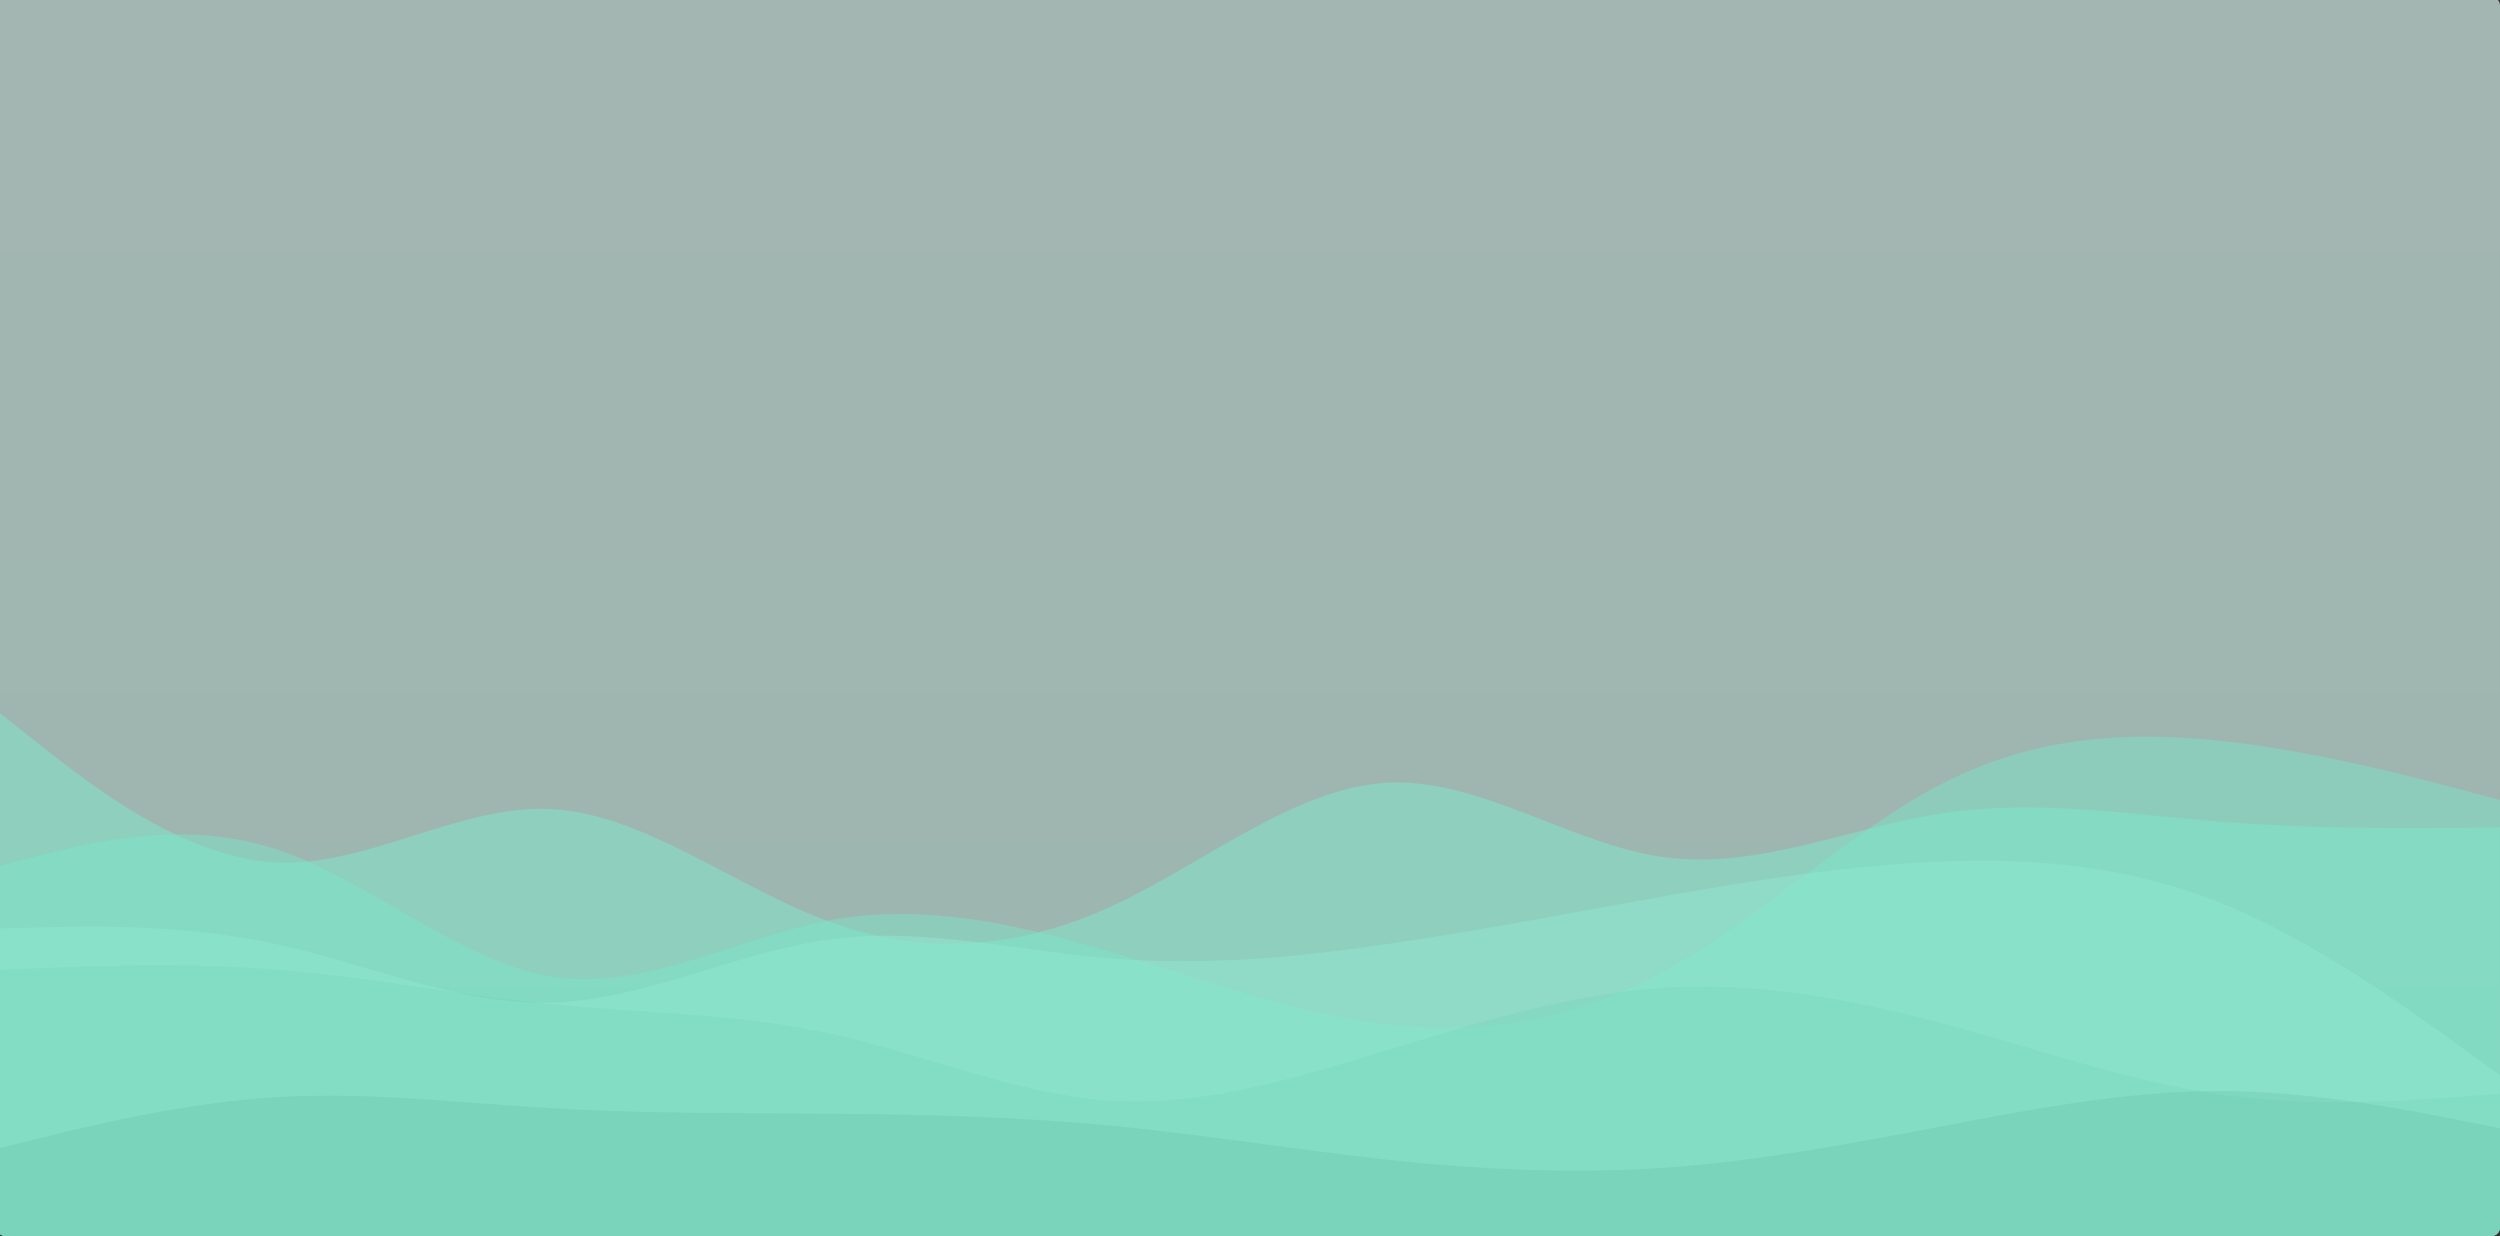 <svg viewBox="0 0 1438 711" fill="none" xmlns="http://www.w3.org/2000/svg">
<rect x="0" y="0" width="1438" height="711" fill="#333333" stroke="none"/>
<g clip-path="url(#clip0_721_2124)">
<rect x="-2" y="-2" width="1440" height="713" rx="5" fill="url(#paint0_linear_721_2124)" fill-opacity="0.65"/>
<path d="M-2 408.635L24.7 429.761C51.55 450.887 104.95 493.139 158.2 496.044C211.45 498.817 264.55 462.374 317.8 465.411C371.05 468.448 424.45 511.228 478 530.505C531.55 549.915 584.95 545.954 638.2 521.791C691.45 497.496 744.55 453.132 797.8 450.227C851.05 447.322 904.45 486.141 958 493.139C1011.55 500.137 1064.95 475.578 1118.2 467.656C1171.45 459.734 1224.55 468.448 1277.8 472.673C1331.05 476.898 1384.45 476.37 1411.3 476.238L1438 475.974V712.32H1411.3C1384.45 712.32 1331.05 712.32 1277.8 712.32C1224.55 712.32 1171.45 712.32 1118.2 712.32C1064.95 712.32 1011.55 712.32 958 712.32C904.45 712.32 851.05 712.32 797.8 712.32C744.55 712.32 691.45 712.32 638.2 712.32C584.95 712.32 531.55 712.32 478 712.32C424.45 712.32 371.05 712.32 317.8 712.32C264.55 712.32 211.45 712.32 158.2 712.32C104.95 712.32 51.55 712.32 24.7 712.32H-2V408.635Z" fill="#7BEDCD" fill-opacity="0.45"/>
<path d="M-2 498.42L24.7 491.554C51.55 484.821 104.95 471.089 158.2 488.254C211.45 505.418 264.55 553.48 317.8 561.798C371.05 570.117 424.45 538.956 478 529.185C531.55 519.546 584.95 531.43 638.2 547.274C691.45 563.119 744.55 582.924 797.8 589.13C851.05 595.204 904.45 587.809 958 558.233C1011.55 528.789 1064.95 477.294 1118.2 450.227C1171.45 423.159 1224.55 420.519 1277.8 426.196C1331.05 432.006 1384.45 446.002 1411.3 453.132L1438 460.13V712.32H1411.3C1384.45 712.32 1331.05 712.32 1277.8 712.32C1224.55 712.32 1171.45 712.32 1118.2 712.32C1064.95 712.32 1011.55 712.32 958 712.32C904.45 712.32 851.05 712.32 797.8 712.32C744.55 712.32 691.45 712.32 638.2 712.32C584.95 712.32 531.55 712.32 478 712.32C424.45 712.32 371.05 712.32 317.8 712.32C264.55 712.32 211.45 712.32 158.2 712.32C104.95 712.32 51.55 712.32 24.7 712.32H-2V498.42Z" fill="#79E8C9" fill-opacity="0.45"/>
<path d="M-2 534.07L24.7 533.41C51.55 532.75 104.95 531.43 158.2 542.917C211.45 554.272 264.55 578.567 317.8 576.718C371.05 575.002 424.45 547.274 478 540.276C531.55 533.146 584.95 546.878 638.2 551.235C691.45 555.592 744.55 550.839 797.8 543.049C851.05 535.391 904.45 524.828 958 515.321C1011.55 505.947 1064.95 497.496 1118.2 495.516C1171.45 493.535 1224.55 498.024 1277.8 519.546C1331.05 541.068 1384.45 579.887 1411.3 599.165L1438 618.574V712.32H1411.3C1384.45 712.32 1331.05 712.32 1277.8 712.32C1224.55 712.32 1171.45 712.32 1118.2 712.32C1064.95 712.32 1011.55 712.32 958 712.32C904.45 712.32 851.05 712.32 797.8 712.32C744.55 712.32 691.45 712.32 638.2 712.32C584.95 712.32 531.55 712.32 478 712.32C424.45 712.32 371.05 712.32 317.8 712.32C264.55 712.32 211.45 712.32 158.2 712.32C104.95 712.32 51.55 712.32 24.7 712.32H-2V534.07Z" fill="#91E8D0" fill-opacity="0.48"/>
<path d="M-2 557.837L24.7 556.781C51.55 555.592 104.95 553.48 158.2 557.573C211.45 561.798 264.55 572.361 317.8 577.643C371.05 582.924 424.45 582.924 478 594.543C531.55 606.295 584.95 629.533 638.2 633.098C691.45 636.663 744.55 620.291 797.8 604.05C851.05 587.809 904.45 571.437 958 568.136C1011.55 564.835 1064.95 574.606 1118.2 588.866C1171.45 603.126 1224.55 622.139 1277.8 629.533C1331.05 637.059 1384.45 633.098 1411.3 631.118L1438 629.137V712.32H1411.3C1384.45 712.32 1331.05 712.32 1277.8 712.32C1224.55 712.32 1171.45 712.32 1118.2 712.32C1064.95 712.32 1011.55 712.32 958 712.32C904.45 712.32 851.05 712.32 797.8 712.32C744.55 712.32 691.45 712.32 638.2 712.32C584.95 712.32 531.55 712.32 478 712.32C424.45 712.32 371.05 712.32 317.8 712.32C264.55 712.32 211.45 712.32 158.2 712.32C104.95 712.32 51.55 712.32 24.7 712.32H-2V557.837Z" fill="#56C3A5" fill-opacity="0.14"/>
<path d="M-2 660.826L24.7 654.224C51.55 647.622 104.95 634.419 158.2 631.118C211.45 627.817 264.55 634.419 317.8 637.455C371.05 640.624 424.45 640.096 478 640.624C531.55 641.02 584.95 642.341 638.2 647.358C691.45 652.508 744.55 661.222 797.8 667.032C851.05 672.709 904.45 675.35 958 671.653C1011.55 667.824 1064.95 657.789 1118.2 647.622C1171.45 637.455 1224.55 627.421 1277.8 627.553C1331.05 627.817 1384.45 638.38 1411.3 643.661L1438 648.943V712.32H1411.3C1384.45 712.32 1331.05 712.32 1277.8 712.32C1224.55 712.32 1171.45 712.32 1118.2 712.32C1064.95 712.32 1011.55 712.32 958 712.32C904.45 712.32 851.05 712.32 797.8 712.32C744.55 712.32 691.45 712.32 638.2 712.32C584.95 712.32 531.55 712.32 478 712.32C424.45 712.32 371.05 712.32 317.8 712.32C264.55 712.32 211.45 712.32 158.2 712.32C104.95 712.32 51.55 712.32 24.7 712.32H-2V660.826Z" fill="#60B9A0" fill-opacity="0.24"/>
</g>
<defs>
<linearGradient id="paint0_linear_721_2124" x1="718" y1="-209.191" x2="718" y2="711" gradientUnits="userSpaceOnUse">
<stop offset="0.166" stop-color="#E2FCF5"/>
<stop offset="1" stop-color="#D4FDF2"/>
</linearGradient>
<clipPath id="clip0_721_2124">
<rect x="-2" y="-2" width="1440" height="713" rx="5" fill="white"/>
</clipPath>
</defs>
</svg>
